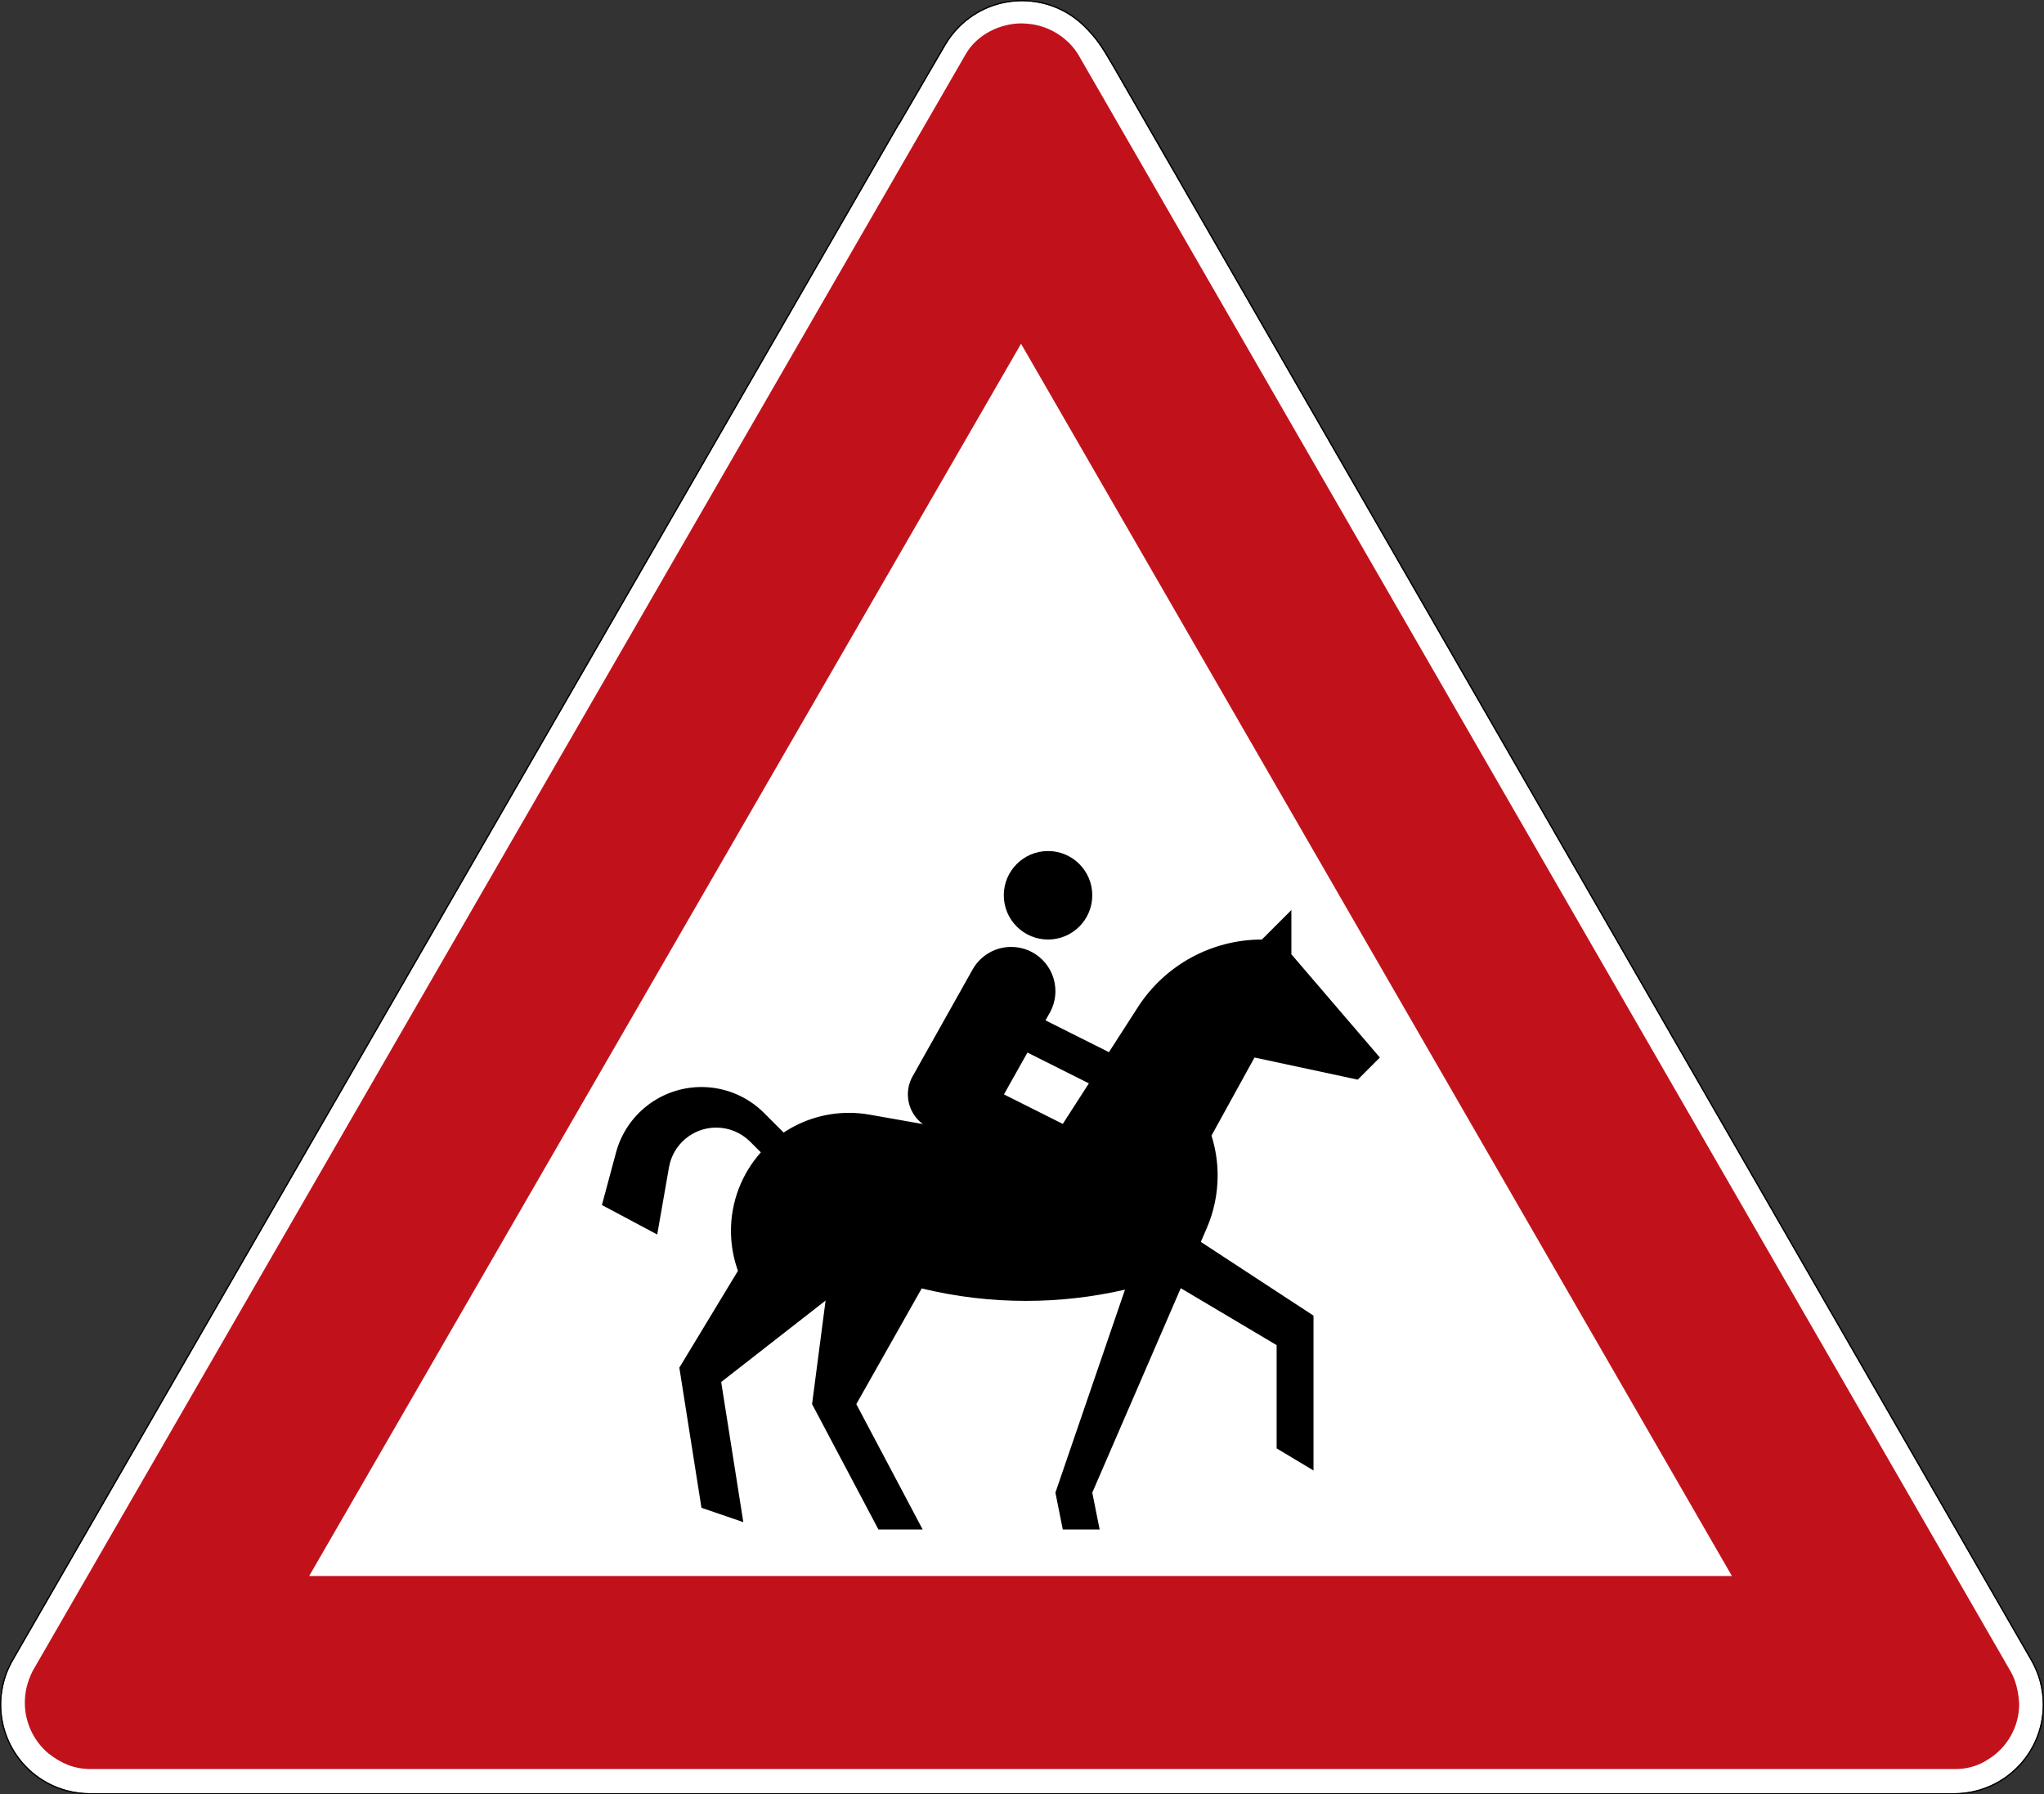 <?xml version="1.0" encoding="UTF-8" standalone="no"?>
<svg
   xmlns:dc="http://purl.org/dc/elements/1.1/"
   xmlns:cc="http://creativecommons.org/ns#"
   xmlns:rdf="http://www.w3.org/1999/02/22-rdf-syntax-ns#"
   xmlns:svg="http://www.w3.org/2000/svg"
   xmlns="http://www.w3.org/2000/svg"
   xmlns:sodipodi="http://sodipodi.sourceforge.net/DTD/sodipodi-0.dtd"
   xmlns:inkscape="http://www.inkscape.org/namespaces/inkscape"
   viewBox="0 0 847.159 743.623"
   height="743.623"
   width="847.159"
   xml:space="preserve"
   version="1.1"
   id="svg4553"
   sodipodi:docname="DE_101-23.svg"
   inkscape:version="1.0.1 (3bc2e813f5, 2020-09-07)"><rect x="0" y="0" width="847.159" height="743.623" fill="#333333" stroke="none"/><sodipodi:namedview
     pagecolor="#ffffff"
     bordercolor="#666666"
     borderopacity="1"
     objecttolerance="10"
     gridtolerance="10"
     guidetolerance="10"
     inkscape:pageopacity="0"
     inkscape:pageshadow="2"
     inkscape:window-width="1920"
     inkscape:window-height="1027"
     id="namedview884"
     showgrid="false"
     inkscape:zoom="0.98840441"
     inkscape:cx="423.57925"
     inkscape:cy="371.81137"
     inkscape:window-x="-8"
     inkscape:window-y="-8"
     inkscape:window-maximized="1"
     inkscape:current-layer="svg4553" /><defs
     id="defs4557" /><path
     id="path4565"
     style="fill:#ffffff;fill-opacity:1;fill-rule:nonzero;stroke:none;stroke-width:1.25"
     d="m 423.584,0.498 c -9.39,0 -18.779,3.584 -25.948,10.748 -2.349,2.349 -4.306,4.941 -5.884,7.69 l -19.058,32.695 h -0.087 L 6.23,686.684 c -0.068,0.117 -0.121,0.24 -0.19,0.362 -1.855,2.987 -3.32,6.303 -4.287,9.887 -5.239,19.57 6.378,39.693 25.953,44.936 3.232,0.869 6.485,1.265 9.668,1.25 h 772.594 c 20.264,0 36.689,-16.426 36.689,-36.695 0,-6.625 -1.768,-12.851 -4.849,-18.223 -0.024,-0.044 -0.049,-0.077 -0.062,-0.121 L 461.279,27.568 c -4.824,-8.33 -7.06,-11.63 -11.752,-16.323 -7.162,-7.164 -16.552,-10.748 -25.942,-10.748 z" /><path
     id="path4567"
     style="fill:#c1121c;fill-opacity:1;fill-rule:nonzero;stroke:none;stroke-width:1.25"
     d="M 423.584,9.693 C 414.678,9.629 404.897,14.184 400.108,22.695 L 13.491,692.564 c -2.231,4.56 -3.169,8.525 -3.199,13.061 0,8.12 3.594,15.825 9.81,21.055 5.484,4.237 10.669,6.445 17.651,6.445 h 772.383 c 4.713,0.044 9.434,-1.089 13.726,-3.916 8.056,-4.869 12.998,-13.604 13.008,-23.032 -0.229,-4.867 -1.43,-10 -3.599,-13.613 L 446.88,22.588 c -0.034,-0.059 -0.074,-0.117 -0.113,-0.176 -0.039,-0.058 -0.077,-0.111 -0.117,-0.18 -1.366,-2.197 -3.085,-4.131 -5.054,-5.791 -4.482,-3.886 -10.102,-6.22 -16.025,-6.64 -0.664,-0.064 -1.327,-0.102 -1.988,-0.107 z m -385.83,723.433 H 35.85 37.792 Z m 385.43,-590.664 294.629,510.664 H 128.14 Z" /><path
     id="path4569"
     style="fill:#000000;fill-opacity:1;fill-rule:nonzero;stroke:none;stroke-width:1.25"
     d="m 423.584,2.4e-4 c -9.521,0 -19.038,3.632 -26.299,10.899 -2.382,2.373 -4.365,5.009 -5.966,7.787 L 372.408,51.133 h -0.089 L 5.801,686.43 c -0.084,0.147 -0.147,0.274 -0.201,0.376 -1.879,3.027 -3.354,6.378 -4.325,9.995 -5.312,19.839 6.464,40.235 26.299,45.553 3.276,0.879 6.571,1.279 9.799,1.269 h 772.594 c 20.531,0 37.193,-16.66 37.193,-37.197 0,-6.719 -1.798,-13.018 -4.918,-18.466 -0.02,-0.02 -0.034,-0.064 -0.064,-0.122 L 461.724,27.319 C 456.885,18.984 454.605,15.615 449.887,10.899 442.627,3.633 433.105,2.4e-4 423.589,2.4e-4 Z m 0,0.497 c 9.39,0 18.78,3.584 25.942,10.748 4.692,4.692 6.929,7.992 11.752,16.323 l 380.46,660.514 c 0.019,0.044 0.044,0.077 0.068,0.121 3.081,5.371 4.849,11.598 4.849,18.223 0,20.269 -16.425,36.695 -36.689,36.695 H 37.373 c -3.183,0.015 -6.435,-0.381 -9.668,-1.25 C 8.13,736.626 -3.486,716.504 1.752,696.934 c 0.963,-3.585 2.433,-6.9 4.287,-9.887 0.069,-0.122 0.122,-0.245 0.19,-0.362 L 372.608,51.63 h 0.087 l 19.058,-32.695 c 1.577,-2.749 3.535,-5.341 5.884,-7.69 C 404.805,4.081 414.19,0.498 423.584,0.498 Z" /><path
     id="path4571"
     style="fill:#000000;fill-opacity:1;fill-rule:nonzero;stroke:none;stroke-width:1.25"
     d="m 544.398,609.404 v -64.18 l -46.704,-30.561 2.446,-5.65 c 2.984,-6.899 4.526,-14.335 4.526,-21.855 0,-5.61 -0.86,-11.191 -2.549,-16.543 l 17.828,-32.359 42.788,9.17 9.17,-9.17 -36.675,-42.784 v -18.34 l -12.226,12.227 c -20.786,0 -40.151,10.566 -51.401,28.046 l -11.988,18.633 -26.289,-13.179 1.758,-3.129 c 1.538,-2.74 2.349,-5.835 2.349,-8.98 0,-10.127 -8.213,-18.335 -18.34,-18.335 -6.626,0 -12.739,3.579 -15.986,9.36 l -24.869,44.282 c -1.284,2.285 -1.952,4.859 -1.952,7.48 0,4.844 2.295,9.405 6.191,12.286 l -22.129,-3.902 c -2.803,-0.492 -5.64,-0.741 -8.491,-0.741 -9.629,0 -19.043,2.841 -27.06,8.174 l -8.13,-8.13 c -6.875,-6.88 -16.206,-10.742 -25.933,-10.742 -16.587,0 -31.114,11.137 -35.416,27.164 l -5.844,21.738 22.925,12.223 4.883,-27.876 c 1.665,-9.502 9.916,-16.436 19.565,-16.436 5.269,0 10.322,2.09 14.047,5.816 l 4.449,4.447 c -7.979,8.955 -12.383,20.527 -12.383,32.52 0,5.654 0.981,11.265 2.895,16.582 l -24.288,40.121 9.166,58.071 17.348,5.947 -9.17,-58.071 43.267,-33.755 -5.601,42.925 27.505,51.953 h 18.335 l -27.505,-51.953 27.105,-47.945 c 14.14,3.429 28.637,5.161 43.189,5.161 13.822,0 27.598,-1.567 41.064,-4.657 l -28.837,84.116 3.056,15.277 h 15.279 l -3.056,-15.277 36.674,-84.722 39.733,23.599 v 42.784 z m -103.911,-143.637 -24.39,-12.227 9.738,-17.339 25.464,12.764 z m -24.453,-94.741 c 0,10.126 8.213,18.335 18.34,18.335 10.126,0 18.335,-8.209 18.335,-18.335 0,-10.127 -8.209,-18.34 -18.335,-18.34 -10.127,0 -18.34,8.213 -18.34,18.34" /></svg>
